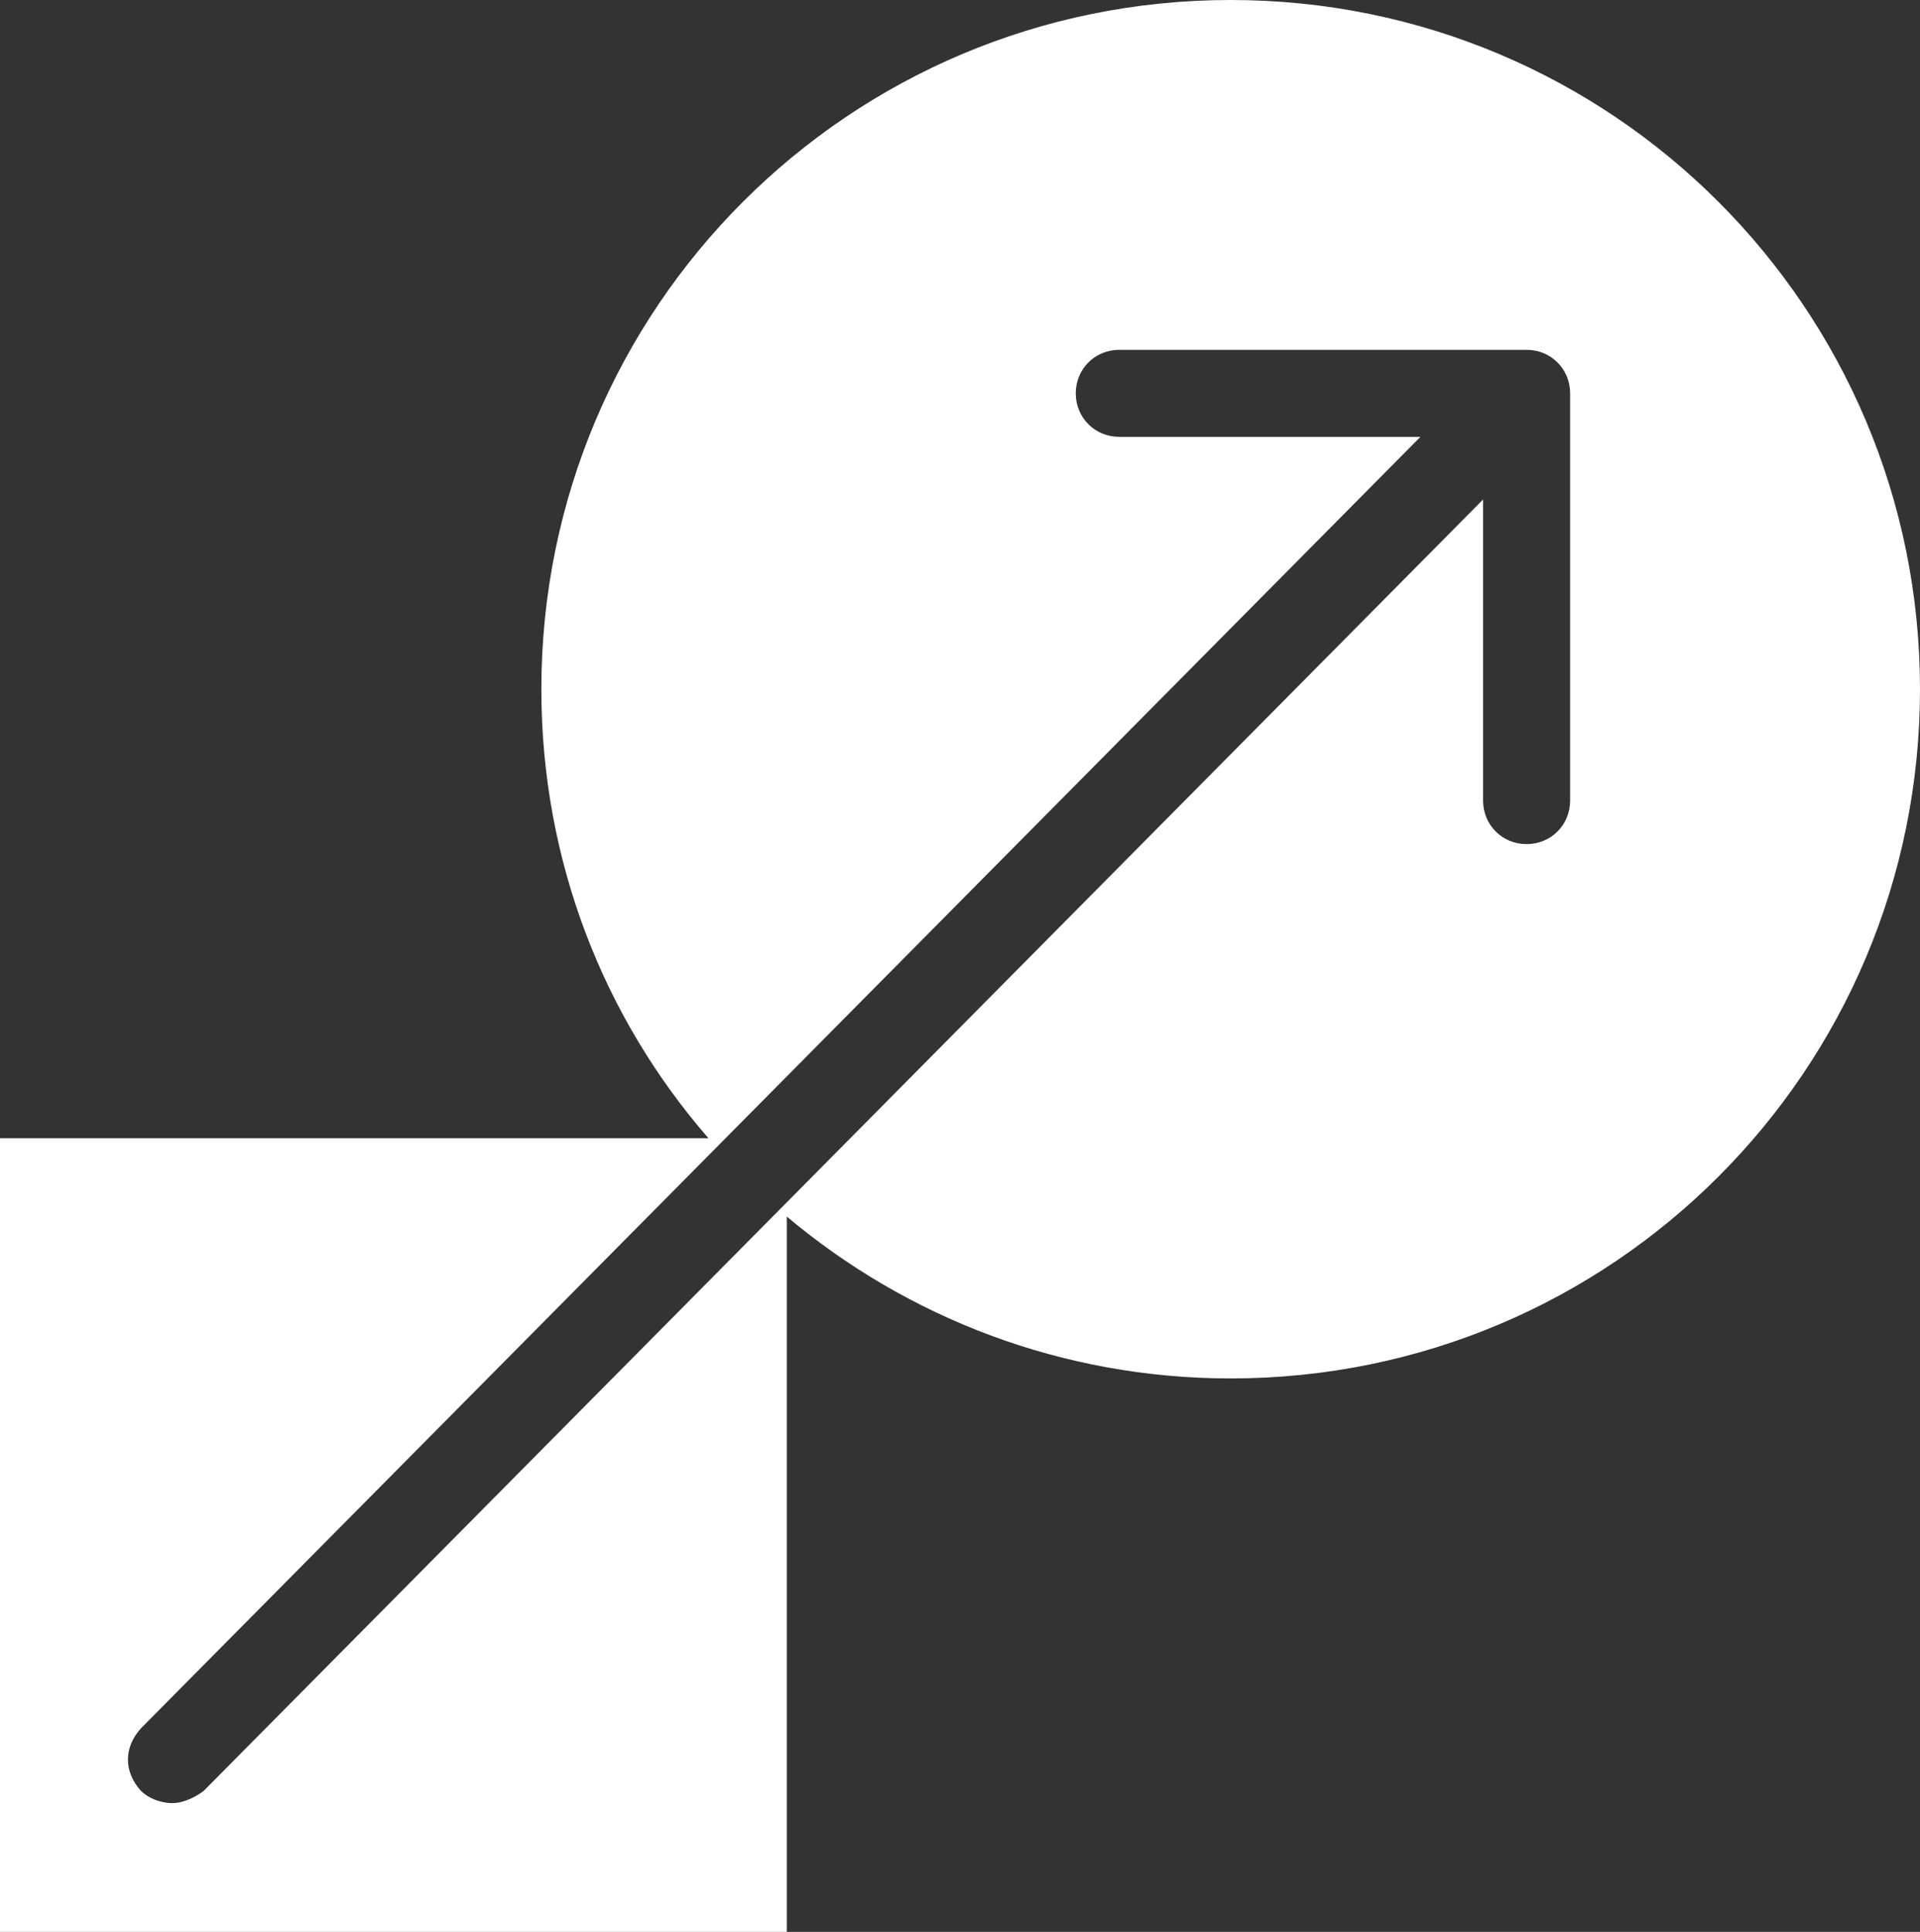 <?xml version="1.0" encoding="utf-8"?>
<!-- Generator: Adobe Illustrator 24.1.1, SVG Export Plug-In . SVG Version: 6.00 Build 0)  -->
<svg version="1.1" id="Layer_1" xmlns="http://www.w3.org/2000/svg" xmlns:xlink="http://www.w3.org/1999/xlink" x="0px" y="0px"
	 viewBox="0 0 110.3 111" style="enable-background:new 0 0 110.3 111;" xml:space="preserve">
<rect x="0" y="0" width="110.3" height="111" fill="#333333" stroke="none"/>
<style type="text/css">
	.st0{fill:#FFFFFF;}
</style>
<path class="st0" d="M70.7,0C48.8,0,31.1,17.7,31.1,39.6c0,9.9,3.6,18.9,9.6,25.8H0V111h45.2V69.9c6.9,5.8,15.8,9.3,25.5,9.3
	c21.9,0,39.6-17.7,39.6-39.6S92.6,0,70.7,0z M90.2,46c0,1.4-1.1,2.5-2.5,2.5c-1.4,0-2.5-1.1-2.5-2.5V28.7l-73.5,74.2
	c-0.4,0.3-1.1,0.7-1.8,0.7c-0.7,0-1.4-0.3-1.8-0.7c-1-1.1-1-2.5,0-3.6l73.5-74.2H64.3c-1.4,0-2.5-1.1-2.5-2.5c0-1.4,1.1-2.5,2.5-2.5
	h23.4c1.4,0,2.5,1.1,2.5,2.5V46z"/>
</svg>
